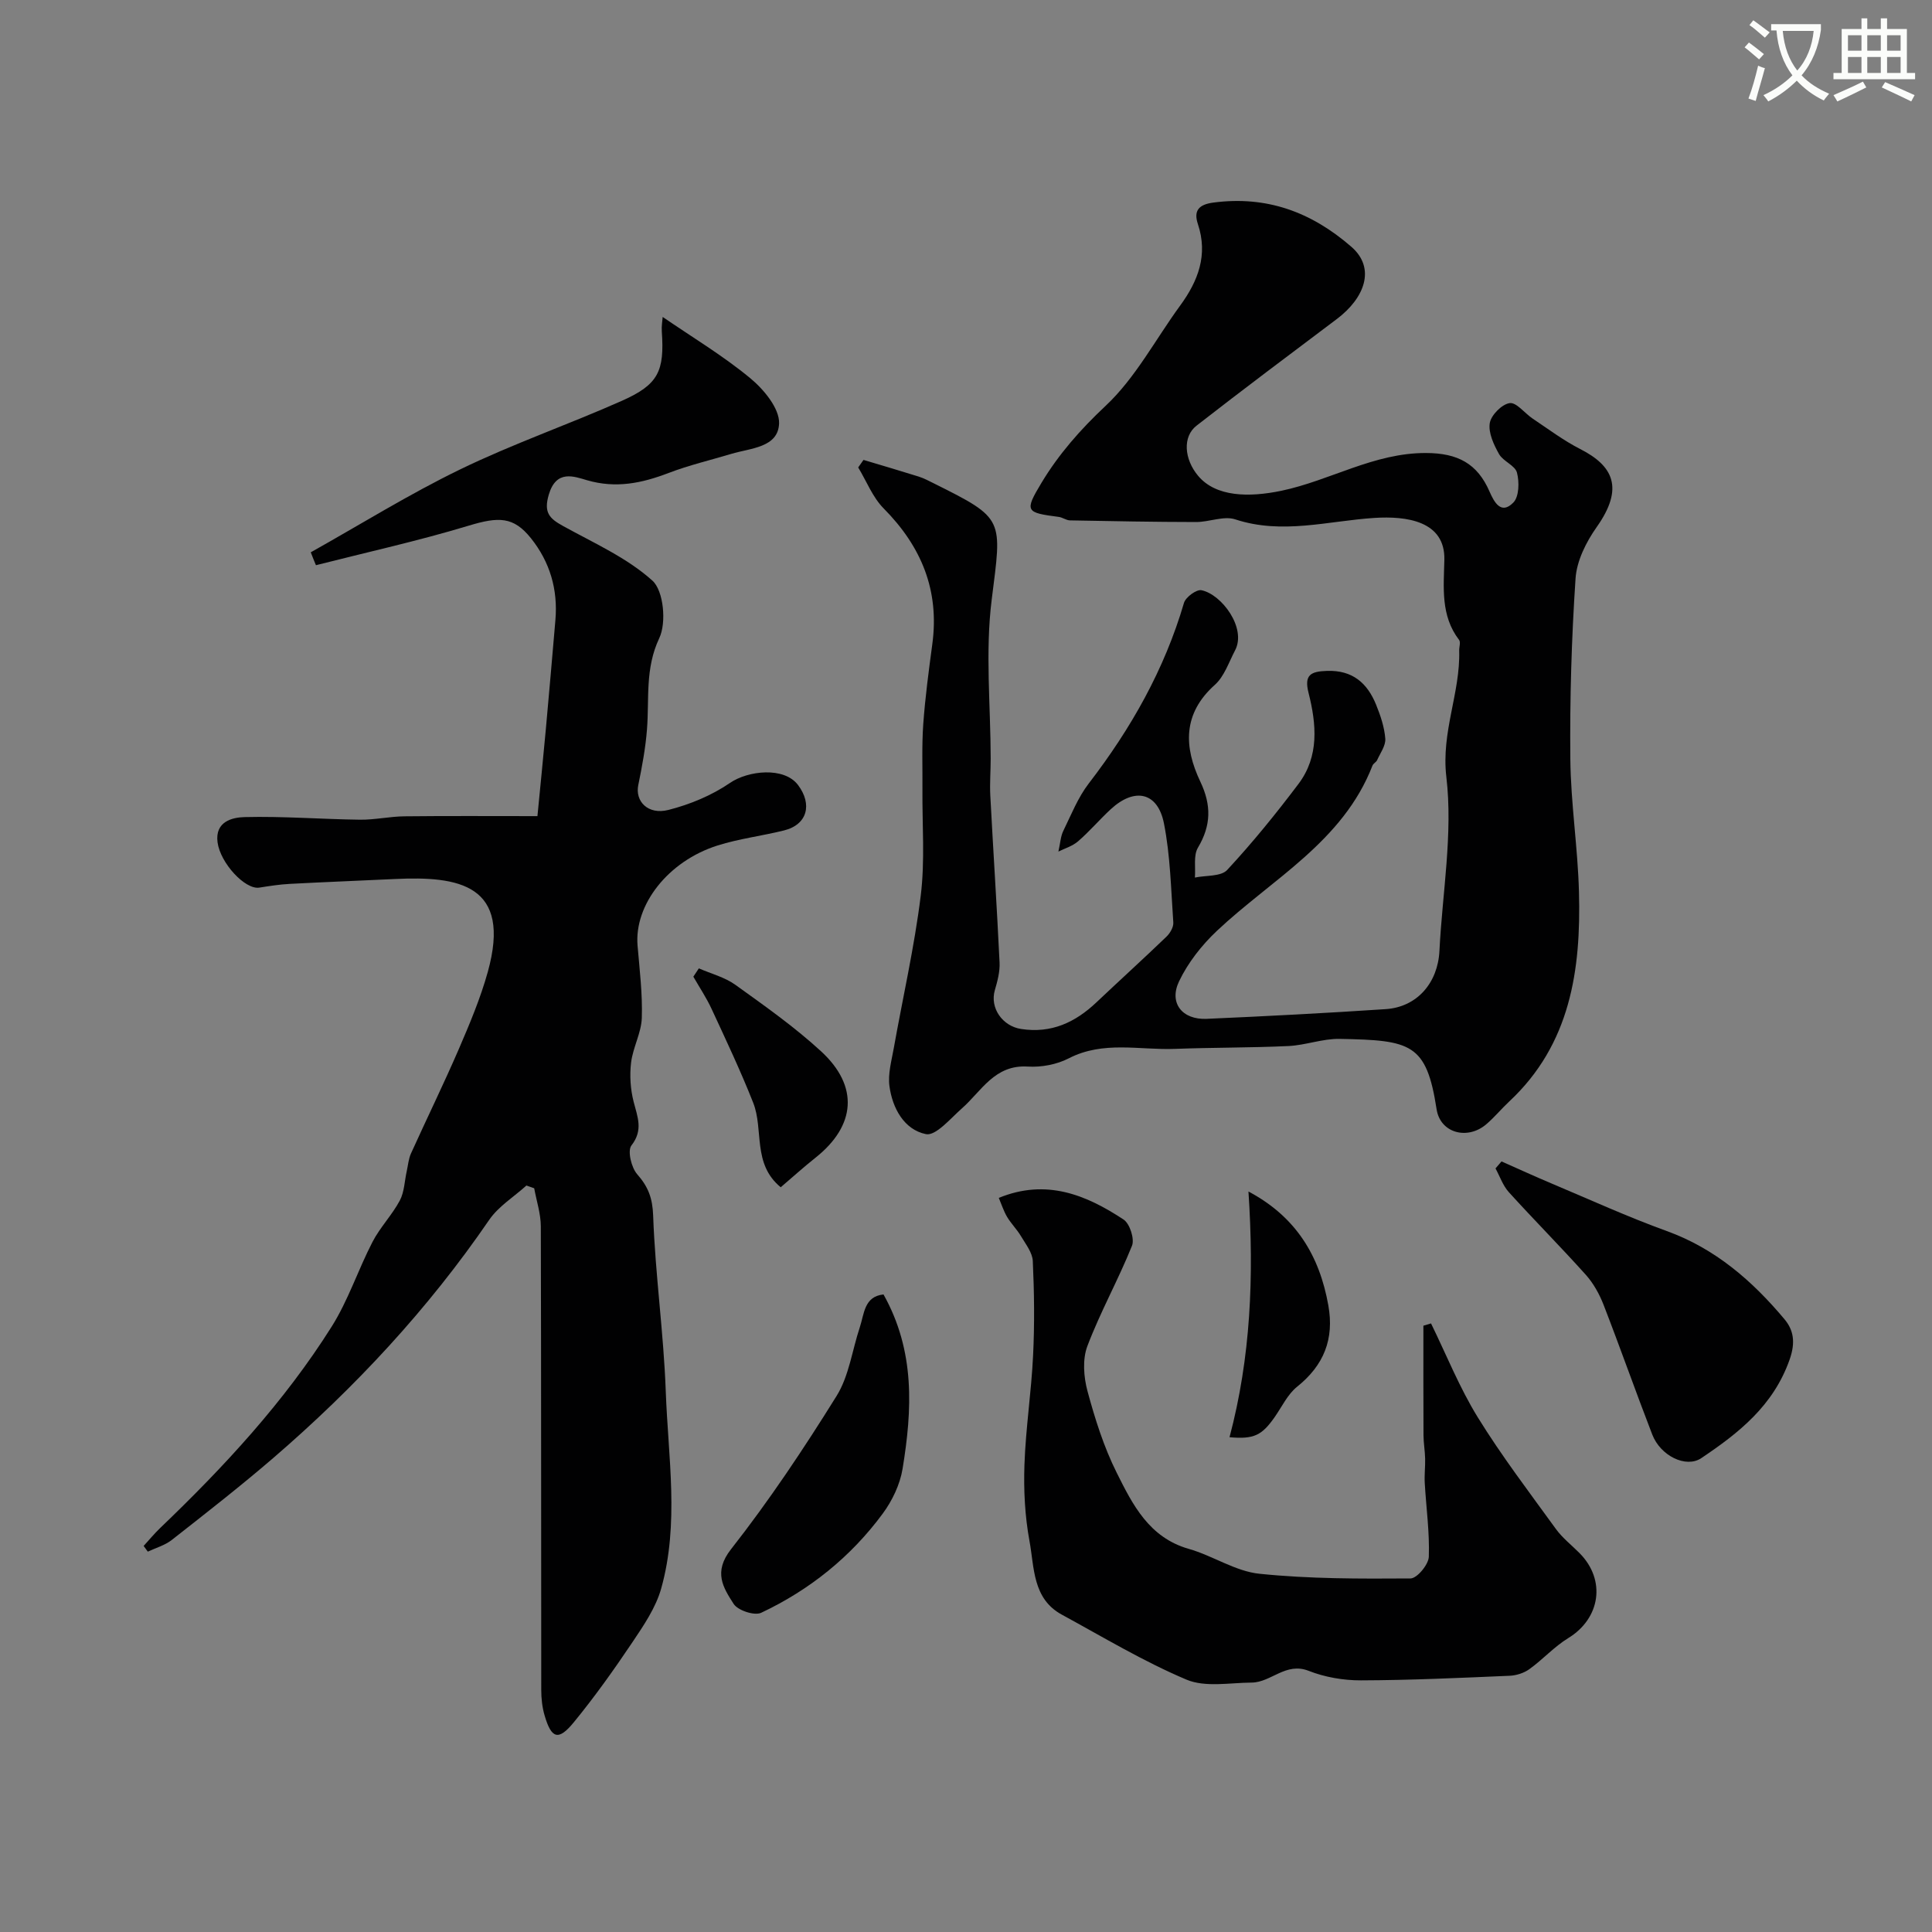 <svg enable-background="new 0 0 400 400" viewBox="0 0 400 400" xmlns="http://www.w3.org/2000/svg"><rect x="0" y="0" width="400" height="400" fill="#808080" stroke="none"/><path d="m362.1 8.8c1.1.8 2.1 1.6 3.1 2.4l-1 1.1c-1.3-1.1-2.3-2-3-2.5zm1.9 4.8c.5.2.9.4 1.4.5-.6 2.3-1.3 4.5-1.9 6.8l-1.5-.5c.8-2.1 1.4-4.3 2-6.8zm-1-9.4c1.3.9 2.4 1.8 3.4 2.5l-1 1.1c-1.4-1.2-2.4-2.1-3.2-2.6zm3.7 2.2v-1.4h10.3v1.2c-.5 3.6-1.8 6.8-4 9.4 1.5 1.6 3.4 2.8 5.7 3.8-.3.4-.7.8-1.1 1.4-2.3-1.1-4.1-2.5-5.6-4.1-1.6 1.6-3.6 3.1-5.9 4.3-.3-.5-.7-.9-1-1.3 2.4-1.1 4.4-2.5 6-4.1-1.9-2.5-3-5.6-3.3-9.3h-1.1zm8.8 0h-6.4c.3 3.3 1.3 6 3 8.2 2-2.2 3.1-5.1 3.4-8.2z" fill="#fbfcfa"/><path d="m385.3 3.8h1.3v2.2h2.8v-2.2h1.3v2.2h4.1v9.1h1.7v1.3h-16.9v-1.3h1.7v-9.1h4.1v-2.2zm.4 13.1.7 1.2c-1.8.9-3.8 1.9-6 2.9-.2-.4-.5-.8-.8-1.3 2.3-1 4.3-1.9 6.1-2.8zm-3.1-6.4h2.8v-3.2h-2.8zm0 4.6h2.8v-3.3h-2.8zm4-4.6h2.8v-3.2h-2.8zm0 4.6h2.8v-3.3h-2.8zm3.7 1.9c2.1.9 4.1 1.8 6.1 2.7l-.7 1.3c-2.2-1.1-4.2-2-6.1-2.9zm3.2-9.7h-2.8v3.2h2.8zm-2.8 7.8h2.8v-3.3h-2.8z" fill="#fbfcfa"/><g fill="#010102"><path d="m178.78 95.22c3.81 1.14 7.63 2.26 11.42 3.45 1.08.34 2.1.89 3.13 1.4 14.81 7.37 14.09 7.28 11.99 24.09-1.36 10.82-.22 21.95-.21 32.95 0 2.53-.21 5.06-.08 7.58.61 11.54 1.37 23.06 1.92 34.6.09 1.89-.44 3.87-.98 5.72-1.07 3.68 1.58 7.44 5.44 8.03 6.26.96 11.21-1.36 15.61-5.53 4.81-4.55 9.71-8.99 14.48-13.58.75-.72 1.49-1.98 1.42-2.94-.48-6.86-.61-13.82-1.94-20.53-1.29-6.47-6.06-7.48-11-2.93-2.32 2.14-4.38 4.58-6.77 6.65-1.18 1.02-2.83 1.5-4.08 2.13.4-1.79.46-3.14 1-4.25 1.64-3.36 3.05-6.95 5.3-9.87 8.73-11.35 15.65-23.56 19.7-37.37.35-1.19 2.6-2.84 3.63-2.62 4.2.87 9.37 7.84 6.95 12.45-1.29 2.45-2.23 5.39-4.19 7.14-6.7 5.99-6.4 12.9-3 20.05 2.3 4.85 2.25 9.04-.5 13.66-.96 1.62-.46 4.1-.63 6.19 2.27-.48 5.38-.18 6.68-1.57 5.24-5.64 10.11-11.65 14.76-17.81 4.33-5.74 3.73-12.38 2.09-18.86-.95-3.74.46-4.44 3.82-4.55 5.29-.18 8.35 2.52 10.17 7.01.91 2.24 1.72 4.64 1.9 7.02.11 1.43-1.03 2.98-1.69 4.44-.19.43-.79.69-.96 1.13-6.12 15.79-20.79 23.46-32.22 34.23-3.14 2.96-5.99 6.59-7.83 10.45-2.14 4.49.66 7.98 5.7 7.76 12.37-.54 24.73-1.19 37.09-2.01 6.48-.43 10.79-5.42 11.12-12.06.6-12.03 2.82-24.23 1.43-36.02-1.1-9.34 2.91-17.37 2.66-26.14-.02-.75.34-1.75-.02-2.22-3.86-5.03-3.18-10.89-3.05-16.6.18-8.02-7.81-9.09-14.5-8.66-9.58.62-19.07 3.5-28.79.3-2.38-.78-5.4.56-8.12.55-8.7-.01-17.41-.18-26.11-.34-.78-.02-1.53-.62-2.32-.72-6.84-.89-7.14-1.13-3.57-7.06 3.58-5.95 8.07-11.05 13.27-15.93 6.19-5.8 10.33-13.77 15.43-20.75 3.74-5.11 5.81-10.51 3.68-16.89-.95-2.85.26-4.06 3.21-4.45 11-1.45 20.24 1.92 28.56 9.15 5.16 4.48 2.69 10.67-2.99 14.95-9.72 7.31-19.46 14.61-29.06 22.09-2.93 2.28-2.57 6.94.34 10.4 3.67 4.36 10.48 4.48 17.22 3.08 10.12-2.12 19.15-7.86 29.96-7.82 6.59.02 10.63 2.2 13.15 8 .95 2.17 2.38 4.86 4.92 2.26 1.2-1.22 1.26-4.27.75-6.2-.39-1.49-2.86-2.33-3.71-3.84-1.09-1.94-2.24-4.4-1.92-6.4.26-1.65 2.49-3.91 4.11-4.15 1.4-.21 3.12 2.1 4.76 3.2 3.24 2.16 6.39 4.54 9.84 6.3 6.84 3.48 9.17 8.06 3.41 16.19-2.17 3.07-4.12 6.98-4.36 10.62-.83 12.42-1.2 24.89-1.08 37.33.09 9.2 1.55 18.39 1.79 27.6.43 16.11-1.76 31.51-14.43 43.34-1.64 1.53-3.08 3.3-4.79 4.75-3.87 3.29-9.5 1.82-10.26-3.14-2.1-13.65-5.31-14.28-20.05-14.56-3.53-.07-7.06 1.31-10.61 1.48-7.83.37-15.68.29-23.51.59-7.34.28-14.82-1.73-21.97 1.95-2.49 1.29-5.7 1.89-8.51 1.71-6.88-.42-9.55 5.07-13.65 8.68-2.35 2.07-5.39 5.73-7.43 5.31-4.49-.92-6.93-5.34-7.55-9.94-.34-2.51.42-5.2.88-7.77 1.88-10.56 4.29-21.05 5.6-31.68.89-7.22.29-14.62.35-21.94.04-4.52-.15-9.06.17-13.56.4-5.55 1.14-11.08 1.88-16.6 1.49-11.12-2.28-20.19-10.08-28.06-2.28-2.3-3.54-5.63-5.27-8.48.36-.51.73-1.03 1.1-1.56z"/><path d="m64.34 114.35c10.3-5.77 20.36-12.04 30.96-17.18 10.88-5.28 22.39-9.27 33.46-14.19 7.56-3.36 8.83-6.12 8.26-14.36-.08-1.1.13-2.22.18-3 6.12 4.2 12.48 8.01 18.12 12.67 2.8 2.31 6.08 6.26 5.98 9.36-.16 5.03-5.91 5.12-9.89 6.32-4.33 1.3-8.76 2.34-12.97 3.95-5.56 2.13-10.93 3.25-16.92 1.5-2.66-.77-6.34-2.25-7.89 2.96-1.11 3.73.11 4.96 2.92 6.51 6.36 3.52 13.24 6.56 18.53 11.33 2.32 2.1 2.93 8.7 1.42 11.89-2.99 6.32-2.05 12.57-2.55 18.9-.3 3.87-1.02 7.72-1.8 11.52-.7 3.36 1.99 6.23 6.23 5.16 4.46-1.13 8.97-3 12.75-5.59 3.75-2.57 11.23-3.41 14.11.45 2.95 3.94 1.98 8.17-2.94 9.39-4.56 1.13-9.28 1.7-13.74 3.11-10.28 3.25-17.27 12.31-16.56 20.73.42 4.98 1.04 9.99.88 14.96-.1 3.1-1.84 6.12-2.22 9.25-.32 2.65-.14 5.5.52 8.09.8 3.16 2.05 5.86-.45 9.08-.85 1.09-.02 4.57 1.19 5.95 2.29 2.6 3.18 4.94 3.31 8.59.43 12.14 2.17 24.24 2.61 36.38.49 13.61 2.83 27.37-.95 40.81-1.11 3.95-3.6 7.61-5.93 11.08-3.82 5.69-7.81 11.3-12.15 16.6-3.19 3.9-4.64 3.43-6.05-1.38-.5-1.69-.7-3.53-.7-5.31-.04-31.99 0-63.98-.09-95.98-.01-2.63-.89-5.25-1.37-7.88-.54-.19-1.07-.38-1.61-.57-2.6 2.35-5.77 4.3-7.7 7.1-12.66 18.49-27.78 34.72-44.7 49.3-6.83 5.88-13.95 11.43-21.05 17-1.41 1.1-3.28 1.62-4.94 2.4-.29-.39-.57-.79-.86-1.18 1.14-1.25 2.22-2.56 3.44-3.73 13.25-12.69 25.69-26.12 35.49-41.68 3.44-5.46 5.47-11.78 8.46-17.55 1.56-3.01 4.04-5.55 5.64-8.54.95-1.78.98-4.04 1.44-6.08.27-1.23.37-2.55.88-3.68 3.27-7.23 6.76-14.35 9.91-21.63 2.24-5.2 4.46-10.47 5.98-15.91 5.06-18.16-6-19.91-19.21-19.28-7.27.35-14.53.62-21.8 1.01-2.1.11-4.2.44-6.28.77-2.94.47-8.09-5.09-8.65-9.39-.56-4.31 3.08-5.15 5.59-5.21 7.95-.2 15.92.44 23.88.54 3.08.04 6.16-.67 9.24-.7 8.85-.1 17.7-.04 27.52-.04.59-6.06 1.19-12.02 1.74-17.99.69-7.53 1.33-15.06 1.98-22.6.54-6.31-1.12-12.01-5.06-16.94-3.62-4.52-6.68-4.49-12.95-2.59-10.4 3.14-21.03 5.49-31.57 8.17-.37-.88-.72-1.77-1.07-2.67z"/><path d="m296.28 274c3.18 6.5 5.89 13.3 9.67 19.43 4.94 8 10.66 15.51 16.19 23.14 1.35 1.86 3.25 3.33 4.89 4.99 5.52 5.56 4.33 13.51-2.34 17.59-2.91 1.78-5.27 4.43-8.05 6.43-1.12.81-2.7 1.31-4.1 1.37-10.25.44-20.52.92-30.78.95-3.62.01-7.46-.65-10.81-1.97-4.75-1.87-7.77 2.4-11.81 2.43-4.53.03-9.6 1.03-13.49-.61-8.91-3.76-17.29-8.82-25.82-13.46-6.08-3.31-5.67-9.77-6.69-15.26-.95-5.15-1.22-10.51-1.04-15.76.26-7.56 1.43-15.08 1.79-22.64.32-6.5.24-13.04-.06-19.54-.08-1.76-1.48-3.52-2.46-5.17-.83-1.4-2.03-2.58-2.86-3.97-.72-1.22-1.16-2.61-1.72-3.94 9.83-4.03 18.08-.63 25.83 4.48 1.29.85 2.31 4.01 1.75 5.42-2.82 7.03-6.56 13.7-9.24 20.78-1.04 2.74-.77 6.39.02 9.32 1.56 5.77 3.39 11.58 6.05 16.9 3.3 6.62 6.71 13.43 14.93 15.77 4.97 1.41 9.63 4.64 14.62 5.15 10.36 1.07 20.86 1.04 31.29.97 1.34-.01 3.72-2.87 3.78-4.48.18-5.07-.55-10.18-.84-15.27-.1-1.68.12-3.37.08-5.06-.04-1.62-.33-3.23-.34-4.84-.04-7.56-.02-15.12-.02-22.68.52-.17 1.05-.32 1.58-.47z"/><path d="m310.87 240.46c3.46 1.53 6.9 3.11 10.39 4.58 7.93 3.34 15.77 6.92 23.84 9.84 10.04 3.64 17.68 10.29 24.34 18.23 1.87 2.23 2.36 4.75 1.08 8.38-3.37 9.56-10.51 15.18-18.3 20.41-3.14 2.1-8.42-.45-10.14-4.9-3.45-8.92-6.62-17.94-10.08-26.86-.86-2.21-2.09-4.43-3.66-6.19-5.21-5.81-10.71-11.34-15.95-17.12-1.23-1.36-1.86-3.27-2.76-4.92.42-.49.83-.97 1.24-1.45z"/><path d="m182.92 268c6.6 11.78 5.94 23.93 3.95 36.09-.53 3.25-2.14 6.62-4.12 9.3-6.6 8.94-15.12 15.79-25.16 20.52-1.38.65-4.82-.48-5.69-1.83-2.17-3.39-4.27-6.59-.55-11.33 7.92-10.09 15.08-20.84 21.86-31.74 2.57-4.13 3.22-9.45 4.8-14.2.93-2.81.9-6.39 4.91-6.81z"/><path d="m144.69 200.49c2.53 1.11 5.35 1.82 7.55 3.4 6.08 4.37 12.26 8.72 17.75 13.77 7.89 7.25 7.18 15.42-1.15 22.03-2.51 1.99-4.89 4.15-7.2 6.12-5.92-4.86-3.49-11.91-5.7-17.5-2.6-6.59-5.64-13.01-8.62-19.44-1.07-2.31-2.5-4.44-3.77-6.66.39-.57.76-1.14 1.14-1.72z"/><path d="m258.48 246.69c9.84 5.22 14.71 13.29 16.54 23.59 1.24 6.96-.92 12.38-6.46 16.82-1.96 1.57-3.14 4.12-4.63 6.26-2.66 3.81-4.3 4.66-9.37 4.2 4.38-16.5 5.09-33.23 3.92-50.87z"/></g></svg>